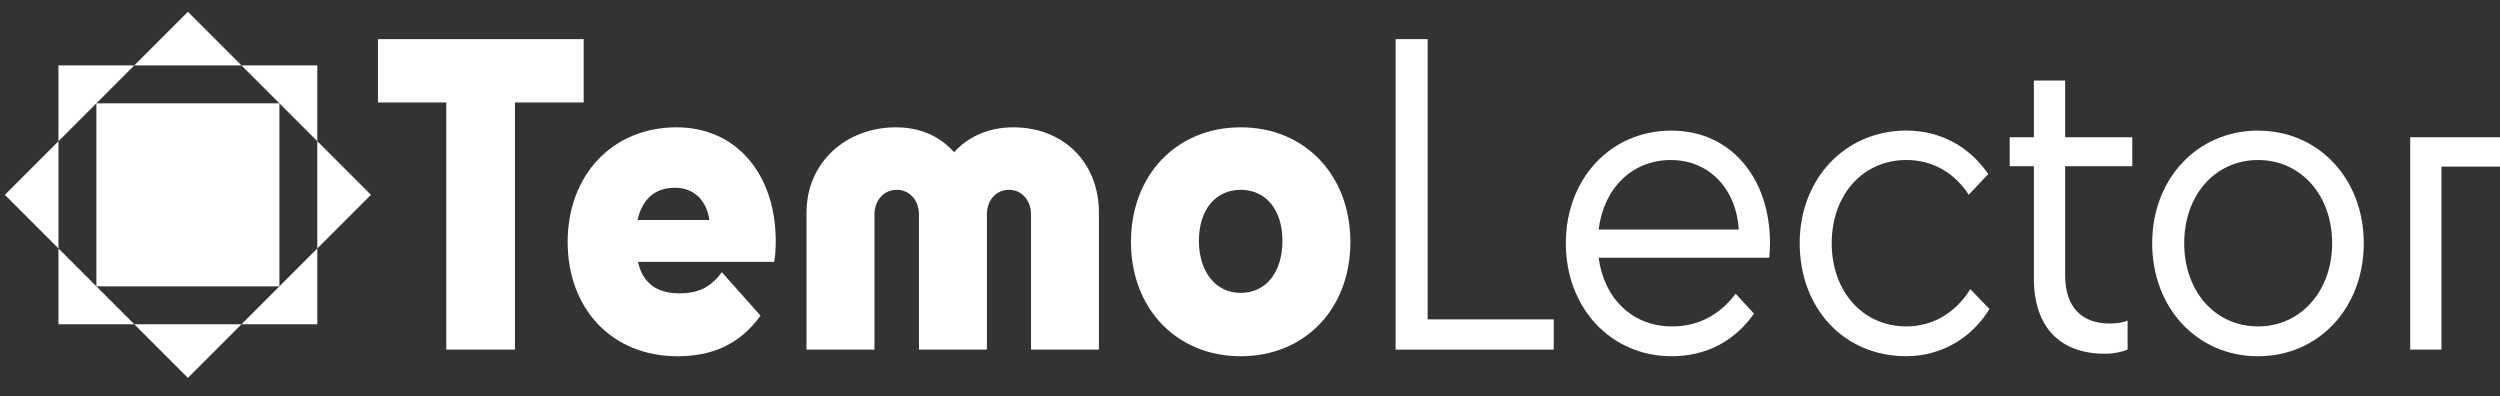 <?xml version="1.0" encoding="UTF-8"?>
<svg id="Layer_1" data-name="Layer 1" xmlns="http://www.w3.org/2000/svg" viewBox="0 0 1336.55 211.87">
  <rect x="0" y="0" width="1336.55" height="211.87" fill="#333333" stroke="none"/>
  <defs>
    <style>
      .cls-1 {
        fill: #fff;
      }
    </style>
  </defs>
  <g>
    <path class="cls-1" d="M238.58,54.78h-36.52V20.92h109.99v33.86h-36.73v132.12h-36.73V54.78Z"/>
    <path class="cls-1" d="M362.13,190.45c-35.06,0-58.65-25.45-58.65-61.08s23.79-61.3,58.23-61.3c31.93,0,53.01,25.01,53.01,60.86,0,3.76-.21,7.75-.83,11.07h-72.84c2.5,11.07,9.81,16.82,22.12,16.82,10.02,0,16.7-3.1,22.75-11.29l20.66,23.24c-11.27,15.49-25.88,21.69-44.46,21.69ZM340.84,117.63h38.4c-1.46-10.4-8.14-17.26-18.37-17.26-10.85,0-17.53,6.2-20.04,17.26Z"/>
    <path class="cls-1" d="M587.53,186.91h-36.32v-72.15c0-7.97-5.22-13.28-11.69-13.28-6.89,0-11.9,5.31-11.9,13.28v72.15h-36.32v-72.15c0-7.97-5.22-13.28-11.9-13.28s-11.9,5.31-11.9,13.28v72.15h-36.32v-73.25c0-27,21.29-45.59,47.79-45.59,13.15,0,23.58,4.87,31.1,13.28,7.72-8.41,18.58-13.28,31.72-13.28,26.51,0,45.71,18.59,45.71,45.59v73.25Z"/>
    <path class="cls-1" d="M604.64,129.37c0-35.85,24.42-61.3,58.65-61.3s58.65,25.45,58.65,61.3-24.42,61.08-58.65,61.08-58.65-25.45-58.65-61.08ZM685.62,128.7c0-16.38-8.77-27.22-22.33-27.22s-22.33,10.84-22.33,27.22,8.77,27.88,22.33,27.88,22.33-11.07,22.33-27.88Z"/>
    <path class="cls-1" d="M746.14,20.92h17.11v149.83h67.41v16.16h-84.53V20.92Z"/>
    <path class="cls-1" d="M893.69,190.45c-32.56,0-56.56-25.89-56.56-60.42s24-60.2,56.35-60.2,52.8,25.89,52.8,60.2c0,2.21-.21,5.98-.42,7.75h-91.21c2.92,21.91,18.16,36.74,39.24,36.74,14.4,0,25.67-6.42,34.02-17.48l9.81,10.62c-10.44,14.83-25.67,22.79-44.04,22.79ZM854.66,122.73h74.93c-1.25-21.47-15.65-37.18-36.32-37.18s-35.9,15.05-38.61,37.18Z"/>
    <path class="cls-1" d="M1052.52,104.13c-7.1-11.07-18.58-18.59-33.39-18.59-23.17,0-39.86,18.59-39.86,44.48s16.7,44.48,39.86,44.48c15.44,0,27.13-8.41,34.23-19.92l10.23,10.62c-8.97,14.83-25.05,25.23-44.46,25.23-33.6,0-56.98-25.89-56.98-60.42s24.42-60.2,56.98-60.2c18.37,0,33.81,8.63,43.83,23.24l-10.44,11.07Z"/>
    <path class="cls-1" d="M1087.36,148.84v-59.98h-12.94v-15.49h12.94v-30.32h16.7v30.32h35.9v15.49h-35.9v58.21c0,17.26,8.97,25.89,23.79,25.89,3.55,0,6.89-.44,9.6-1.55v15.49c-3.13,1.33-7.51,2.21-12.11,2.21-24.21,0-37.99-14.38-37.99-40.28Z"/>
    <path class="cls-1" d="M1150.6,130.03c0-34.52,24.21-60.2,56.56-60.2s56.56,25.67,56.56,60.2-24,60.42-56.56,60.42-56.56-25.89-56.56-60.42ZM1246.82,130.03c0-25.67-16.7-44.48-39.65-44.48s-39.45,18.81-39.45,44.48,16.49,44.48,39.45,44.48,39.65-19.03,39.65-44.48Z"/>
    <path class="cls-1" d="M1336.56,73.37v15.71h-31.31v97.82h-16.7v-113.53h48Z"/>
  </g>
  <g>
    <g>
      <polygon class="cls-1" points="169.64 75.51 169.64 132.82 198.3 104.16 169.64 75.51"/>
      <polygon class="cls-1" points="100.45 6.32 71.79 34.98 129.11 34.98 100.45 6.32"/>
      <polygon class="cls-1" points="100.45 202.01 129.11 173.35 71.79 173.35 100.45 202.01"/>
      <polygon class="cls-1" points="2.6 104.16 31.26 132.82 31.26 75.51 2.6 104.16"/>
      <polygon class="cls-1" points="31.26 173.35 71.79 173.35 31.26 132.82 31.26 173.35"/>
      <polygon class="cls-1" points="169.64 173.35 169.64 132.82 129.11 173.35 169.64 173.35"/>
      <polygon class="cls-1" points="169.64 34.98 129.11 34.98 169.64 75.51 169.64 34.98"/>
      <polygon class="cls-1" points="31.26 34.98 31.26 75.51 71.79 34.98 31.26 34.98"/>
    </g>
    <rect class="cls-1" x="51.53" y="55.24" width="97.85" height="97.85"/>
  </g>
</svg>
